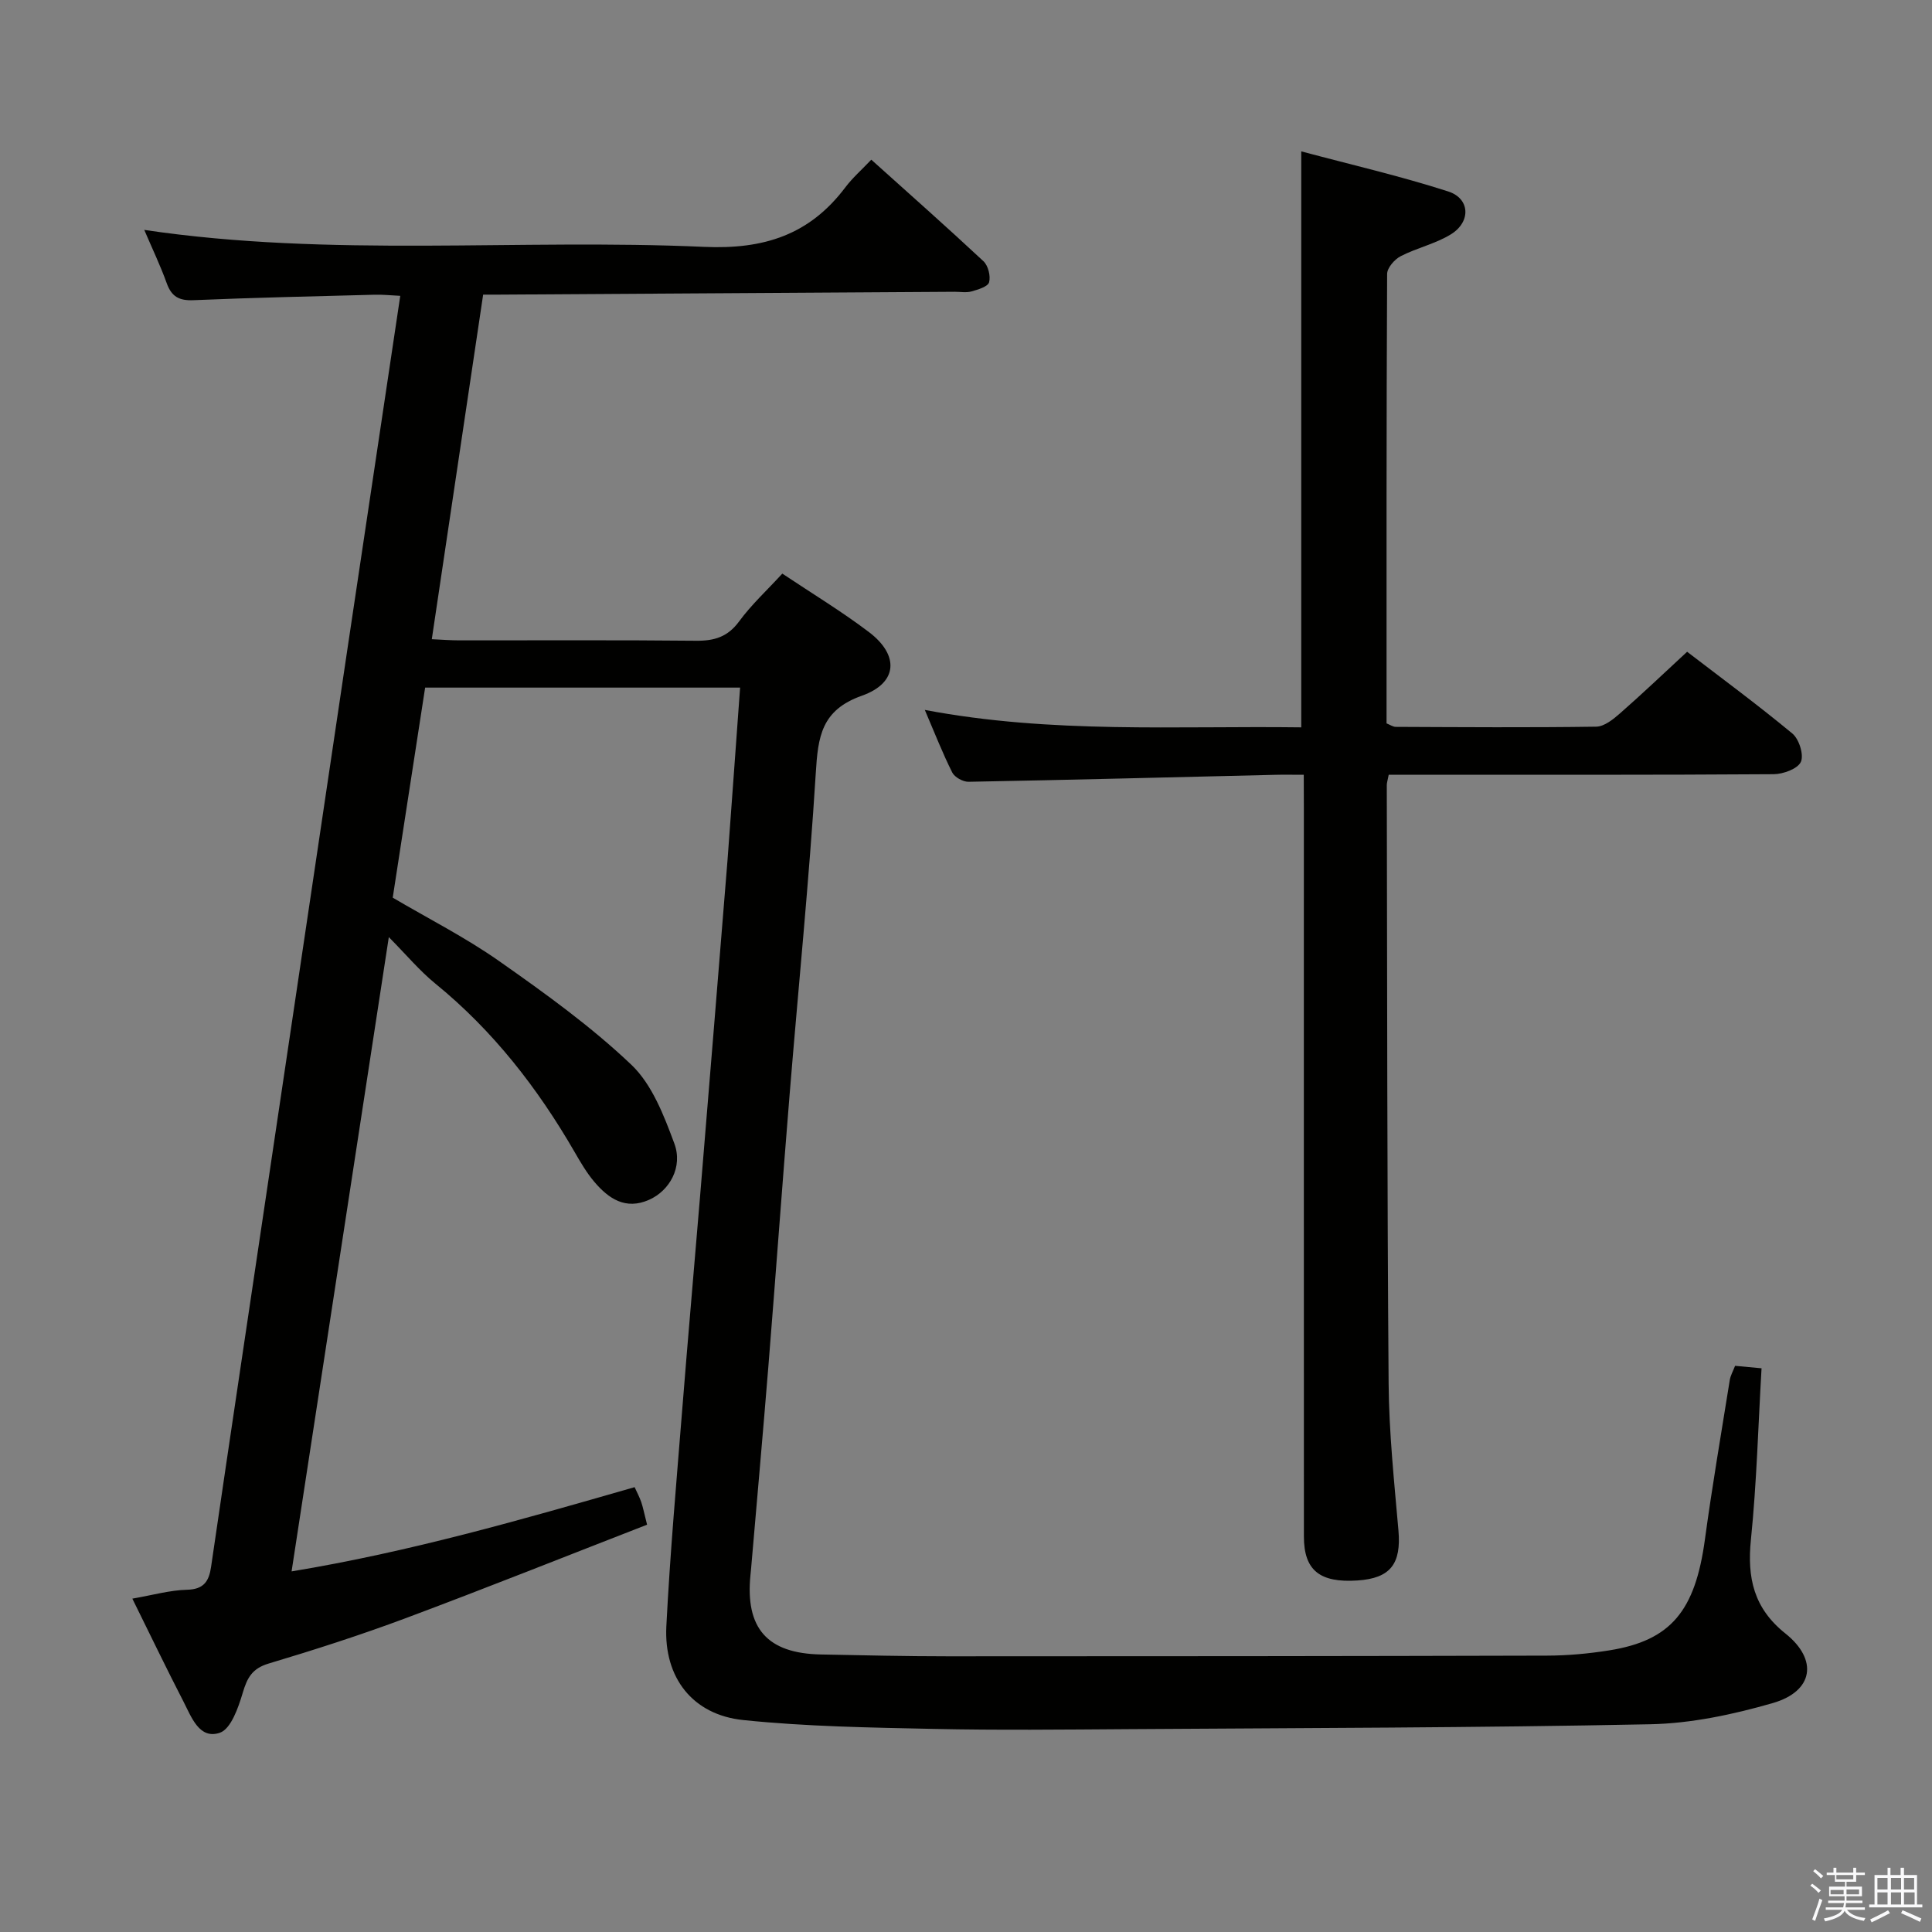 <svg enable-background="new 0 0 400 400" viewBox="0 0 400 400" xmlns="http://www.w3.org/2000/svg"><rect x="0" y="0" width="400" height="400" fill="#808080" stroke="none"/><path d="m374.8 390.4.4-.4c.7.5 1.3 1 1.8 1.4l-.5.5c-.5-.6-1.1-1.1-1.7-1.5zm1 7.3-.6-.3c.5-1.4 1.1-2.8 1.5-4.3.2.1.4.2.6.3-.5 1.3-1 2.8-1.5 4.3zm-.4-10.3.4-.4c.4.3 1 .8 1.7 1.4l-.5.5c-.4-.5-1-1-1.6-1.5zm2.5.3h1.7v-1h.6v1h3.5v-1h.6v1h1.8v.5h-1.8v1.4h-2v1h3.2v2h-3.2v.9h3.3v.5h-3.4c0 .3-.1.6-.1.9h4v.5h-3.7c.7.9 1.9 1.5 3.8 1.7-.1.2-.2.4-.3.6-2.1-.4-3.5-1.1-4-2.1-.4 1-1.8 1.7-4 2.2-.1-.2-.2-.4-.3-.6 2.1-.4 3.4-1 3.8-1.8h-3.4v-.5h3.6c.1-.3.1-.6.2-.9h-3.3v-.5h3.4c0-.3 0-.6 0-.9h-3.2v-2h3.3v-1h-2.1v-1.4h-1.7v-.5zm1.1 3.5v1h2.7c0-.3 0-.4 0-.4 0-.1 0-.2 0-.2 0-.1 0-.2 0-.3h-2.7zm1.2-3v.9h3.5v-.9zm4.7 3h-2.6v.6.4h2.6z" fill="#fafafb"/><path d="m393.6 386.7h.6v1.5h2.7v6.1h1.1v.6h-11v-.6h1.1v-6.1h2.7v-1.5h.6v1.5h2.1v-1.5zm-2.7 8.8.4.6c-1.2.6-2.5 1.3-3.8 1.9-.1-.2-.2-.4-.3-.6 1.2-.6 2.5-1.2 3.7-1.9zm-2.2-6.7v2.4h2.1v-2.4zm0 3v2.5h2.1v-2.5zm2.8-3v2.4h2.1v-2.4zm0 3v2.5h2.1v-2.5zm6 6.1c-1.4-.7-2.7-1.3-3.9-1.8l.3-.6c1.5.6 2.7 1.2 3.9 1.7zm-1.2-9.1h-2.1v2.4h2.1zm-2.1 3v2.5h2.2v-2.5z" fill="#fafafb"/><g fill="#010100"><path d="m153.23 142.36c-22.05 0-43.18 0-65.21 0-2.19 14.2-4.4 28.52-6.71 43.49 7.29 4.3 15.02 8.21 22.04 13.14 9.49 6.66 18.99 13.5 27.36 21.45 4.29 4.08 6.75 10.51 8.9 16.3 1.83 4.91-1.01 9.8-5.23 11.67-4.87 2.15-8.37-.24-11.32-3.71-1.6-1.88-2.87-4.07-4.11-6.22-7.65-13.23-16.88-25.11-28.8-34.82-3.28-2.67-6.03-5.99-9.65-9.64-6.76 44.08-13.36 87.17-20.13 131.32 24.42-4.03 47.59-10.7 71.02-17.44.48 1.06 1.01 2.04 1.37 3.08.37 1.08.58 2.22 1.21 4.69-16.65 6.47-33.26 13.11-50.01 19.37-9.32 3.48-18.81 6.53-28.34 9.38-3.43 1.02-4.45 2.97-5.37 6.08-.91 3.06-2.44 7.48-4.74 8.25-4.24 1.44-5.88-3.26-7.51-6.43-3.55-6.88-6.9-13.86-10.6-21.34 4.22-.73 7.76-1.75 11.33-1.84 3.49-.08 4.54-1.79 4.97-4.73 2.04-13.97 4.11-27.93 6.19-41.9 3.83-25.78 7.67-51.55 11.51-77.33 3.52-23.65 7.02-47.3 10.55-70.94 3.6-24.13 7.22-48.25 10.92-72.99-1.9-.09-3.63-.28-5.35-.23-12.48.33-24.96.6-37.43 1.13-2.97.13-4.56-.7-5.57-3.51-1.33-3.71-3.05-7.27-4.65-11.04 38.72 5.75 77.39 1.78 115.88 3.51 12.45.56 21.86-2.5 29.26-12.31 1.49-1.98 3.39-3.64 5.38-5.74 7.99 7.18 15.7 14 23.22 21.02.98.91 1.52 3.07 1.17 4.36-.25.91-2.28 1.51-3.62 1.89-1.08.31-2.32.08-3.48.08-31.48.2-62.96.4-94.44.59-.82.01-1.65 0-3.21 0-3.52 23.63-7.03 47.17-10.63 71.34 2.19.1 3.94.24 5.69.24 16.33.02 32.67-.09 49 .08 3.8.04 6.58-.79 8.94-4.01 2.53-3.45 5.73-6.4 8.94-9.89 6.15 4.11 12.27 7.81 17.93 12.1 6.31 4.78 6.01 10.54-1.46 13.18-8.43 2.98-9.08 8.53-9.54 15.99-1.38 22.23-3.61 44.4-5.42 66.6-1.53 18.73-2.88 37.47-4.39 56.19-1.14 14.08-2.4 28.15-3.61 42.23-.03.33-.06.66-.1 1-1.12 11.06 3.46 16.27 14.55 16.49 8.79.17 17.58.38 26.36.38 41.33 0 82.66-.03 123.98-.14 4.31-.01 8.66-.41 12.92-1.09 12.77-2.04 17.79-8.17 19.8-23 1.5-11.02 3.38-21.98 5.14-32.96.15-.94.67-1.83 1.1-2.95 1.76.16 3.35.31 5.48.51-.7 12.01-1.01 23.78-2.2 35.46-.81 7.92.58 14.22 7.13 19.44 6.85 5.46 5.81 11.98-2.6 14.41-8.22 2.37-16.89 4.22-25.4 4.39-35.96.73-71.94.77-107.92 1.01-13.5.09-27 .24-40.5-.05-13.12-.28-26.29-.48-39.33-1.83-10.5-1.08-16.47-8.79-15.93-19.43.76-14.94 2.09-29.85 3.28-44.76 1.17-14.75 2.48-29.48 3.7-44.22 1.91-23.19 3.82-46.37 5.68-69.56.89-11.76 1.7-23.51 2.61-35.79z"/><path d="m269.93 160.41c-2.45 0-4.25-.04-6.05.01-21.12.5-42.23 1.05-63.35 1.44-1.15.02-2.89-.94-3.38-1.93-2-3.98-3.62-8.15-5.68-12.95 26.23 4.97 52.08 3.27 77.94 3.61 0-39.74 0-78.94 0-119.25 10.21 2.73 20.46 5.09 30.43 8.3 4.53 1.46 4.73 6.27.59 8.85-3.18 1.98-7.06 2.81-10.43 4.55-1.27.65-2.8 2.41-2.81 3.67-.16 30.98-.12 61.95-.12 93.06.75.3 1.33.72 1.91.72 13.83.06 27.65.16 41.48-.04 1.68-.02 3.54-1.52 4.95-2.76 4.62-4.05 9.07-8.29 13.89-12.75 6.89 5.29 14.51 10.9 21.79 16.93 1.39 1.15 2.42 4.42 1.76 5.87-.66 1.44-3.65 2.53-5.62 2.55-24.65.17-49.31.11-73.96.11-1.95 0-3.89 0-5.75 0-.23 1.18-.4 1.66-.4 2.15.09 41.31.06 82.62.38 123.93.08 10.12 1.15 20.25 2.03 30.35.61 6.94-1.64 9.94-8.48 10.39-7.82.52-11.09-2.11-11.09-9.1-.02-50.31-.01-100.62-.01-150.93-.02-1.98-.02-3.97-.02-6.78z"/></g></svg>